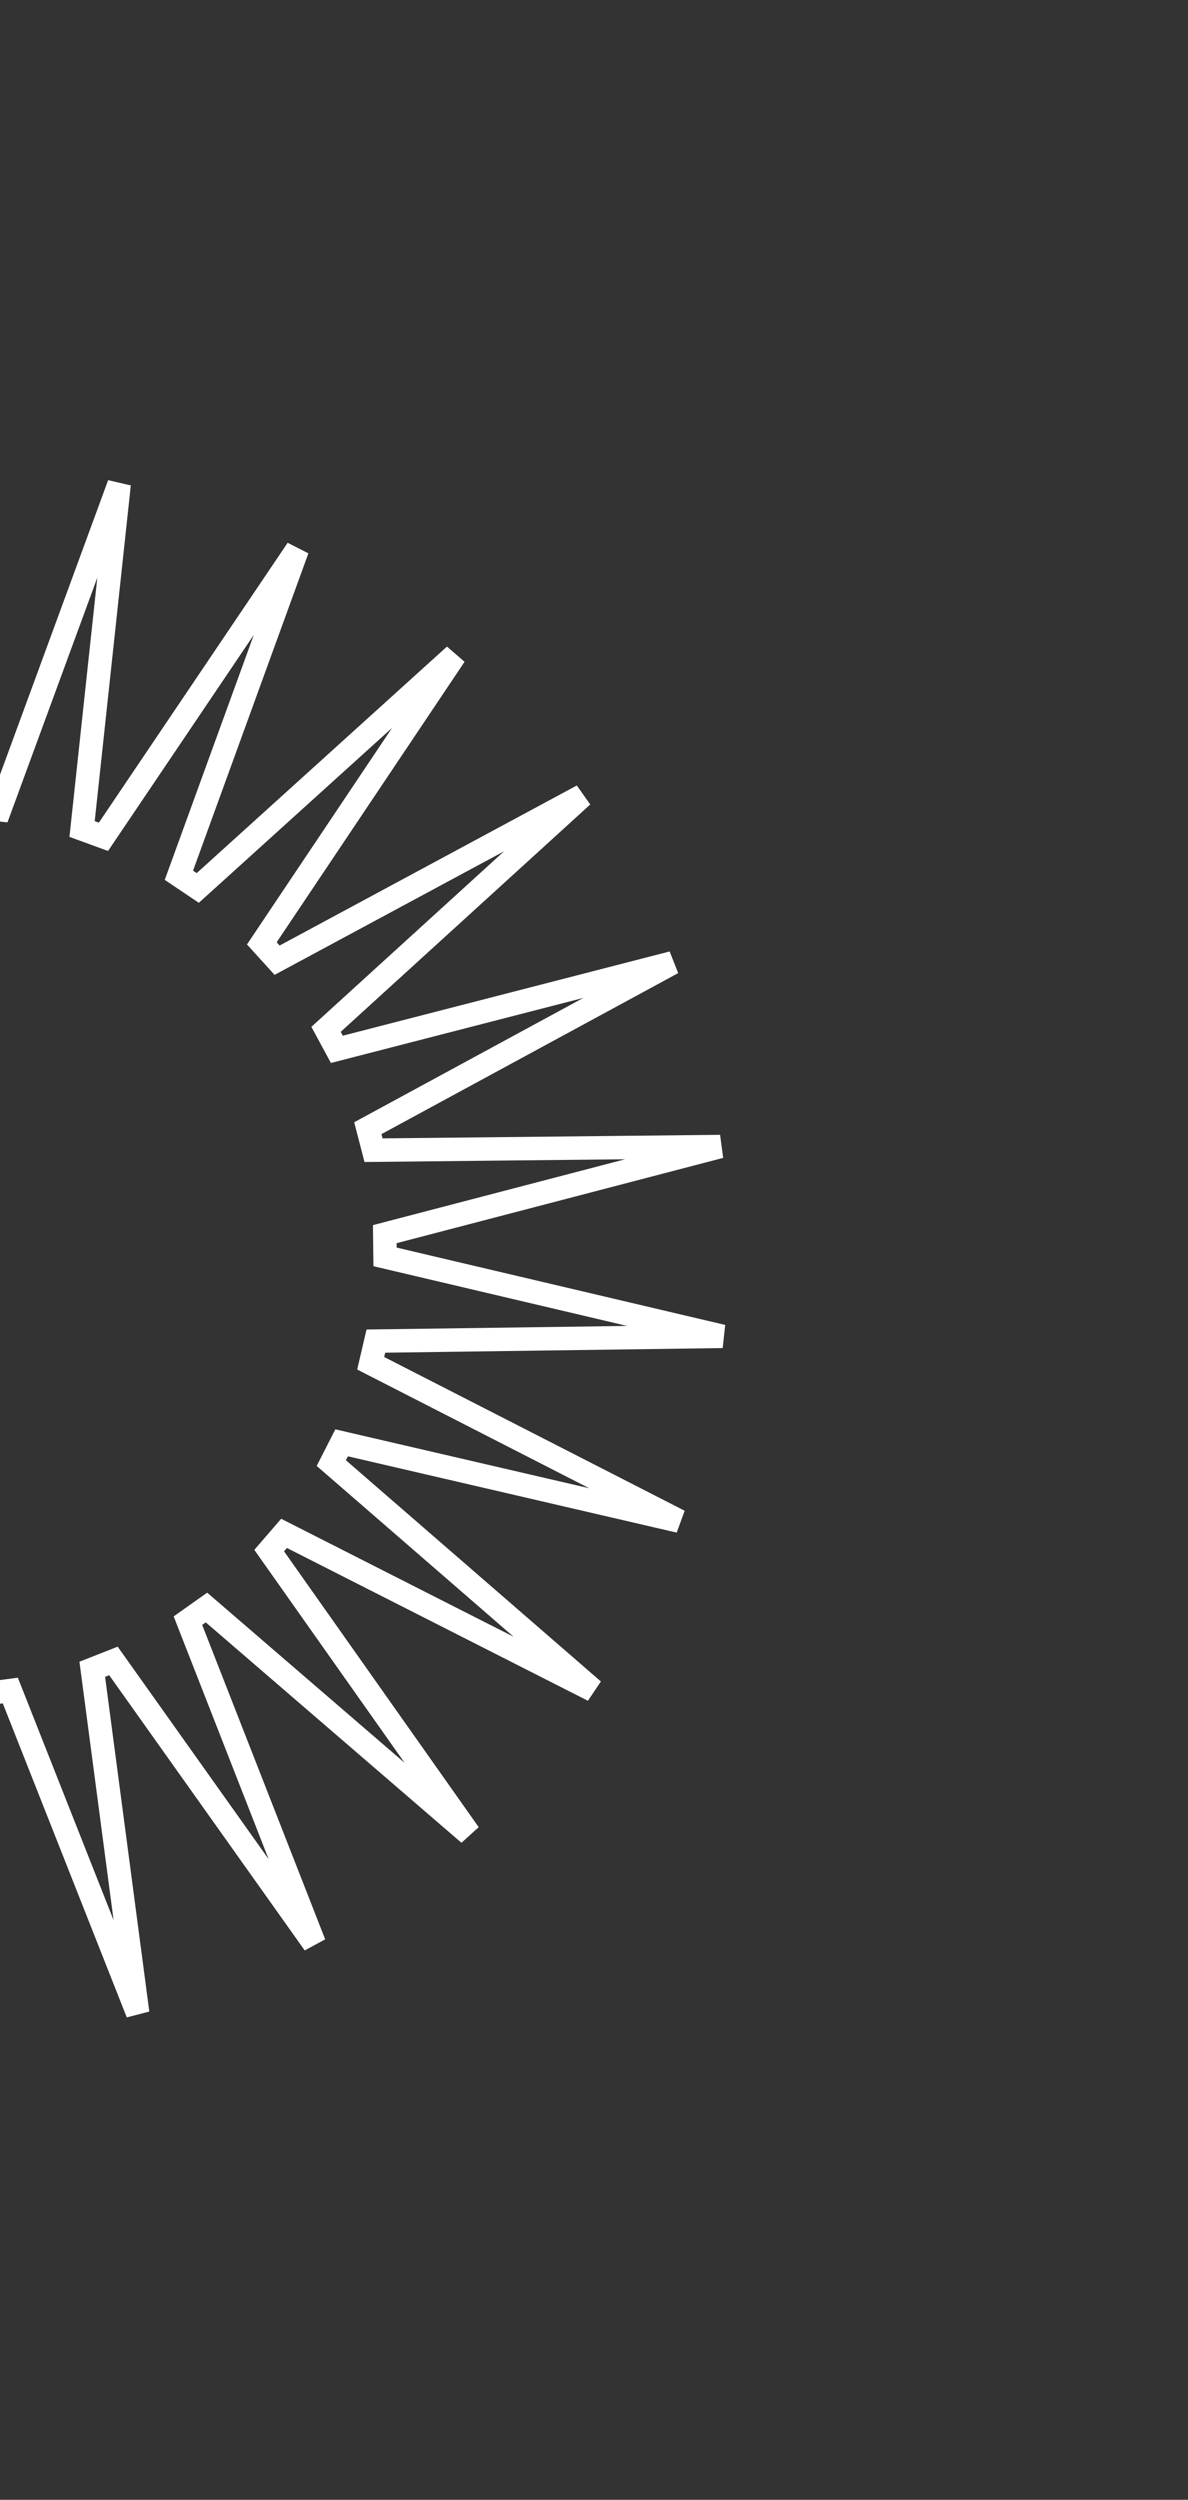 <svg width="116" height="244" viewBox="0 0 116 244" fill="none" xmlns="http://www.w3.org/2000/svg">
<rect x="0" y="0" width="116" height="244" fill="#333333" stroke="none"/>
<g style="mix-blend-mode:overlay">
<path d="M25.565 92.079L27.057 93.723L56.864 77.677L31.836 100.47L32.892 102.423L65.673 93.977L35.917 110.118L36.474 112.267L70.324 111.911L37.57 120.462L37.597 122.682L70.549 130.437L36.7 130.901L36.195 133.063L66.333 148.479L33.357 140.829L32.349 142.807L57.923 164.987L27.735 149.668L26.283 151.348L45.806 179.003L20.162 156.905L18.35 158.188L30.686 189.712L11.076 162.119L9.009 162.932L13.444 196.492L1.007 165.007L-1.194 165.302L-4.921 198.948L-9.461 165.402L-11.669 165.161L-23.339 196.938L-19.72 163.28L-21.805 162.518L-40.741 190.578L-29.172 158.765L-31.015 157.525L-56.115 180.239L-37.269 152.118L-38.762 150.474L-68.569 166.521L-43.54 143.727L-44.596 141.774L-77.377 150.221L-47.621 134.08L-48.179 131.93L-82.029 132.287L-49.275 123.735L-49.302 121.515L-82.253 113.76L-48.405 113.296L-47.9 111.134L-78.038 95.719L-45.062 103.368L-44.054 101.39L-69.627 79.21L-39.44 94.529L-37.988 92.85L-57.51 65.194L-31.866 87.292L-30.054 86.009L-42.391 54.485L-22.78 82.078L-20.714 81.266L-25.148 47.706L-12.711 79.19L-10.51 78.896L-6.784 45.249L-2.243 78.795L-0.036 79.036L11.634 47.26L8.015 80.918L10.101 81.68L29.036 53.619L17.468 85.433L19.31 86.672L44.411 63.959L25.565 92.079Z" stroke="white" stroke-width="2.288"/>
</g>
</svg>
